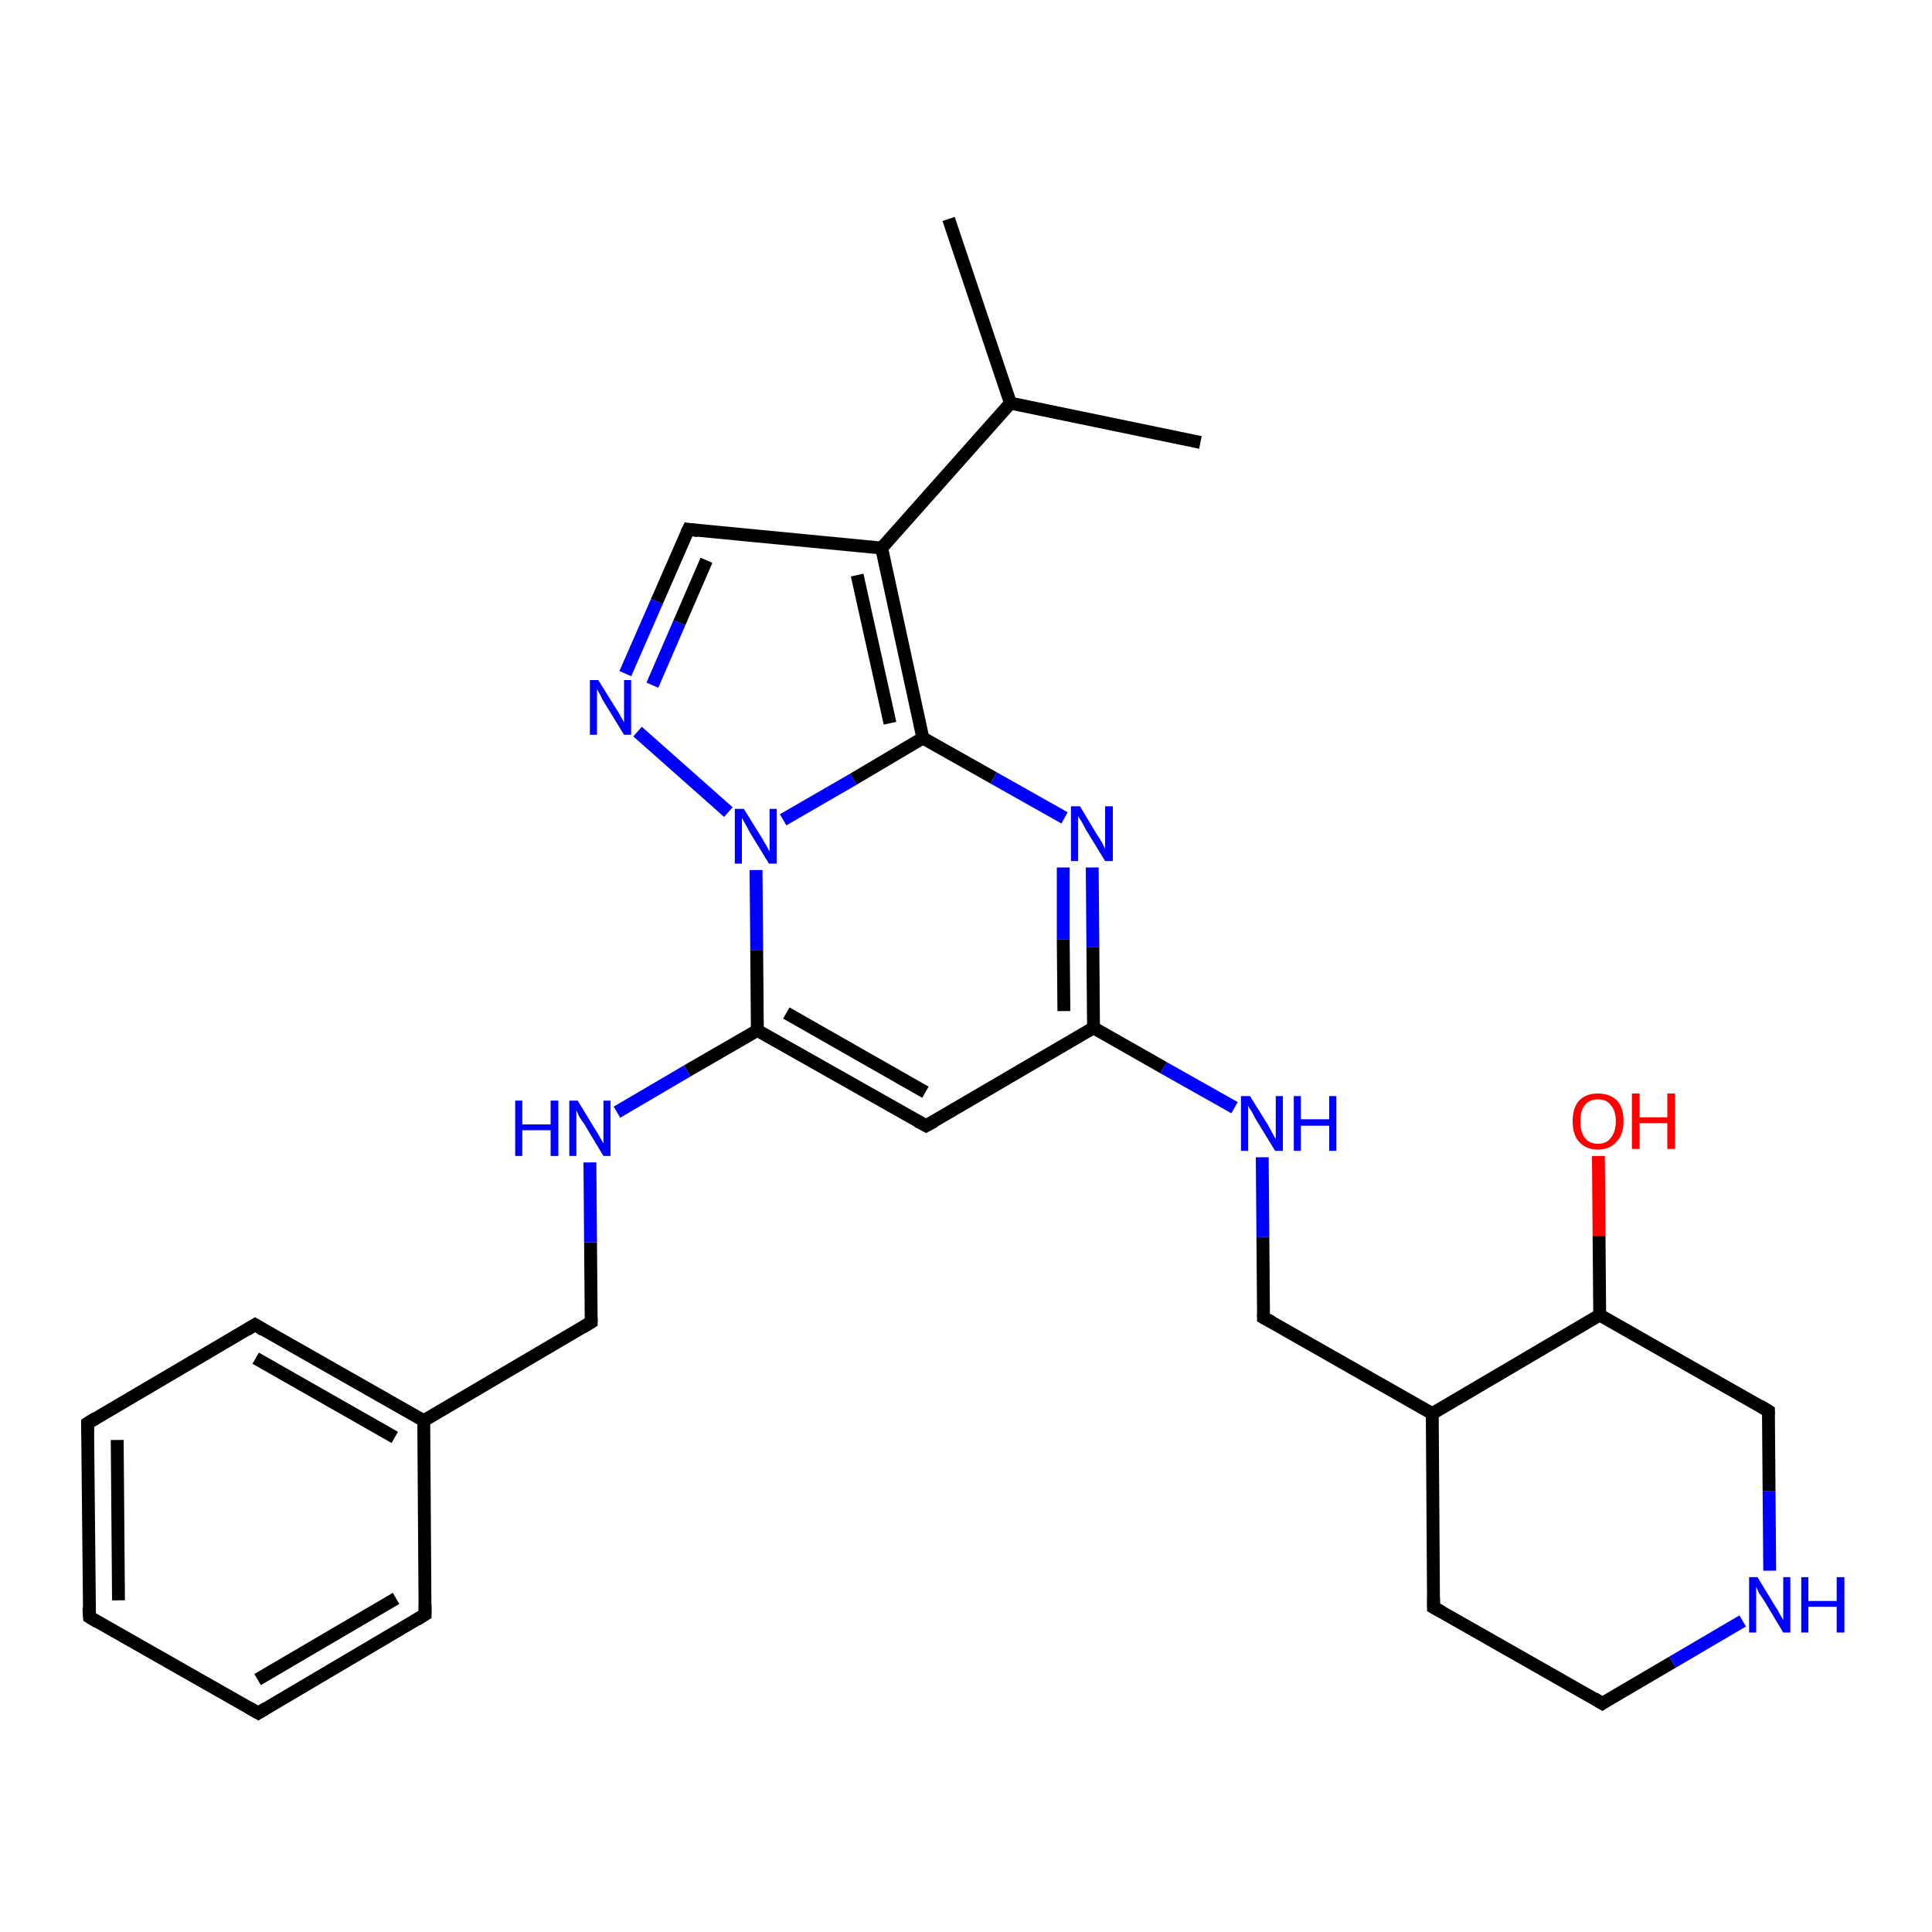 <?xml version='1.0' encoding='iso-8859-1'?>
<svg version='1.1' baseProfile='full'
              xmlns='http://www.w3.org/2000/svg'
                      xmlns:rdkit='http://www.rdkit.org/xml'
                      xmlns:xlink='http://www.w3.org/1999/xlink'
                  xml:space='preserve'
width='300px' height='300px' viewBox='0 0 300 300'>
<!-- END OF HEADER -->
<rect style='opacity:1.0;fill:#FFFFFF;stroke:none' width='300.0' height='300.0' x='0.0' y='0.0'> </rect>
<path class='bond-0 atom-0 atom-1' d='M 169.6,134.7 L 169.7,147.1' style='fill:none;fill-rule:evenodd;stroke:#0000FF;stroke-width:2.0px;stroke-linecap:butt;stroke-linejoin:miter;stroke-opacity:1' />
<path class='bond-0 atom-0 atom-1' d='M 169.7,147.1 L 169.8,159.6' style='fill:none;fill-rule:evenodd;stroke:#000000;stroke-width:2.0px;stroke-linecap:butt;stroke-linejoin:miter;stroke-opacity:1' />
<path class='bond-0 atom-0 atom-1' d='M 165.1,134.7 L 165.1,145.9' style='fill:none;fill-rule:evenodd;stroke:#0000FF;stroke-width:2.0px;stroke-linecap:butt;stroke-linejoin:miter;stroke-opacity:1' />
<path class='bond-0 atom-0 atom-1' d='M 165.1,145.9 L 165.2,157.0' style='fill:none;fill-rule:evenodd;stroke:#000000;stroke-width:2.0px;stroke-linecap:butt;stroke-linejoin:miter;stroke-opacity:1' />
<path class='bond-1 atom-1 atom-2' d='M 169.8,159.6 L 143.8,174.8' style='fill:none;fill-rule:evenodd;stroke:#000000;stroke-width:2.0px;stroke-linecap:butt;stroke-linejoin:miter;stroke-opacity:1' />
<path class='bond-2 atom-2 atom-3' d='M 143.8,174.8 L 117.6,160.0' style='fill:none;fill-rule:evenodd;stroke:#000000;stroke-width:2.0px;stroke-linecap:butt;stroke-linejoin:miter;stroke-opacity:1' />
<path class='bond-2 atom-2 atom-3' d='M 143.7,169.6 L 122.1,157.3' style='fill:none;fill-rule:evenodd;stroke:#000000;stroke-width:2.0px;stroke-linecap:butt;stroke-linejoin:miter;stroke-opacity:1' />
<path class='bond-3 atom-3 atom-4' d='M 117.6,160.0 L 106.7,166.3' style='fill:none;fill-rule:evenodd;stroke:#000000;stroke-width:2.0px;stroke-linecap:butt;stroke-linejoin:miter;stroke-opacity:1' />
<path class='bond-3 atom-3 atom-4' d='M 106.7,166.3 L 95.8,172.7' style='fill:none;fill-rule:evenodd;stroke:#0000FF;stroke-width:2.0px;stroke-linecap:butt;stroke-linejoin:miter;stroke-opacity:1' />
<path class='bond-4 atom-4 atom-5' d='M 91.6,180.5 L 91.7,192.9' style='fill:none;fill-rule:evenodd;stroke:#0000FF;stroke-width:2.0px;stroke-linecap:butt;stroke-linejoin:miter;stroke-opacity:1' />
<path class='bond-4 atom-4 atom-5' d='M 91.7,192.9 L 91.8,205.3' style='fill:none;fill-rule:evenodd;stroke:#000000;stroke-width:2.0px;stroke-linecap:butt;stroke-linejoin:miter;stroke-opacity:1' />
<path class='bond-5 atom-5 atom-6' d='M 91.8,205.3 L 65.8,220.6' style='fill:none;fill-rule:evenodd;stroke:#000000;stroke-width:2.0px;stroke-linecap:butt;stroke-linejoin:miter;stroke-opacity:1' />
<path class='bond-6 atom-6 atom-7' d='M 65.8,220.6 L 39.6,205.7' style='fill:none;fill-rule:evenodd;stroke:#000000;stroke-width:2.0px;stroke-linecap:butt;stroke-linejoin:miter;stroke-opacity:1' />
<path class='bond-6 atom-6 atom-7' d='M 61.3,223.2 L 39.7,210.9' style='fill:none;fill-rule:evenodd;stroke:#000000;stroke-width:2.0px;stroke-linecap:butt;stroke-linejoin:miter;stroke-opacity:1' />
<path class='bond-7 atom-7 atom-8' d='M 39.6,205.7 L 13.6,221.0' style='fill:none;fill-rule:evenodd;stroke:#000000;stroke-width:2.0px;stroke-linecap:butt;stroke-linejoin:miter;stroke-opacity:1' />
<path class='bond-8 atom-8 atom-9' d='M 13.6,221.0 L 13.9,251.1' style='fill:none;fill-rule:evenodd;stroke:#000000;stroke-width:2.0px;stroke-linecap:butt;stroke-linejoin:miter;stroke-opacity:1' />
<path class='bond-8 atom-8 atom-9' d='M 18.2,223.6 L 18.4,248.5' style='fill:none;fill-rule:evenodd;stroke:#000000;stroke-width:2.0px;stroke-linecap:butt;stroke-linejoin:miter;stroke-opacity:1' />
<path class='bond-9 atom-9 atom-10' d='M 13.9,251.1 L 40.1,266.0' style='fill:none;fill-rule:evenodd;stroke:#000000;stroke-width:2.0px;stroke-linecap:butt;stroke-linejoin:miter;stroke-opacity:1' />
<path class='bond-10 atom-10 atom-11' d='M 40.1,266.0 L 66.0,250.7' style='fill:none;fill-rule:evenodd;stroke:#000000;stroke-width:2.0px;stroke-linecap:butt;stroke-linejoin:miter;stroke-opacity:1' />
<path class='bond-10 atom-10 atom-11' d='M 40.0,260.8 L 61.5,248.2' style='fill:none;fill-rule:evenodd;stroke:#000000;stroke-width:2.0px;stroke-linecap:butt;stroke-linejoin:miter;stroke-opacity:1' />
<path class='bond-11 atom-3 atom-12' d='M 117.6,160.0 L 117.5,147.5' style='fill:none;fill-rule:evenodd;stroke:#000000;stroke-width:2.0px;stroke-linecap:butt;stroke-linejoin:miter;stroke-opacity:1' />
<path class='bond-11 atom-3 atom-12' d='M 117.5,147.5 L 117.4,135.1' style='fill:none;fill-rule:evenodd;stroke:#0000FF;stroke-width:2.0px;stroke-linecap:butt;stroke-linejoin:miter;stroke-opacity:1' />
<path class='bond-12 atom-12 atom-13' d='M 113.1,126.1 L 99.0,113.6' style='fill:none;fill-rule:evenodd;stroke:#0000FF;stroke-width:2.0px;stroke-linecap:butt;stroke-linejoin:miter;stroke-opacity:1' />
<path class='bond-13 atom-13 atom-14' d='M 97.1,104.6 L 102.0,93.4' style='fill:none;fill-rule:evenodd;stroke:#0000FF;stroke-width:2.0px;stroke-linecap:butt;stroke-linejoin:miter;stroke-opacity:1' />
<path class='bond-13 atom-13 atom-14' d='M 102.0,93.4 L 106.9,82.2' style='fill:none;fill-rule:evenodd;stroke:#000000;stroke-width:2.0px;stroke-linecap:butt;stroke-linejoin:miter;stroke-opacity:1' />
<path class='bond-13 atom-13 atom-14' d='M 101.3,106.4 L 105.5,96.7' style='fill:none;fill-rule:evenodd;stroke:#0000FF;stroke-width:2.0px;stroke-linecap:butt;stroke-linejoin:miter;stroke-opacity:1' />
<path class='bond-13 atom-13 atom-14' d='M 105.5,96.7 L 109.7,87.0' style='fill:none;fill-rule:evenodd;stroke:#000000;stroke-width:2.0px;stroke-linecap:butt;stroke-linejoin:miter;stroke-opacity:1' />
<path class='bond-14 atom-14 atom-15' d='M 106.9,82.2 L 136.9,85.1' style='fill:none;fill-rule:evenodd;stroke:#000000;stroke-width:2.0px;stroke-linecap:butt;stroke-linejoin:miter;stroke-opacity:1' />
<path class='bond-15 atom-15 atom-16' d='M 136.9,85.1 L 143.3,114.6' style='fill:none;fill-rule:evenodd;stroke:#000000;stroke-width:2.0px;stroke-linecap:butt;stroke-linejoin:miter;stroke-opacity:1' />
<path class='bond-15 atom-15 atom-16' d='M 133.1,89.3 L 138.2,112.3' style='fill:none;fill-rule:evenodd;stroke:#000000;stroke-width:2.0px;stroke-linecap:butt;stroke-linejoin:miter;stroke-opacity:1' />
<path class='bond-16 atom-15 atom-17' d='M 136.9,85.1 L 156.9,62.6' style='fill:none;fill-rule:evenodd;stroke:#000000;stroke-width:2.0px;stroke-linecap:butt;stroke-linejoin:miter;stroke-opacity:1' />
<path class='bond-17 atom-17 atom-18' d='M 156.9,62.6 L 147.3,34.0' style='fill:none;fill-rule:evenodd;stroke:#000000;stroke-width:2.0px;stroke-linecap:butt;stroke-linejoin:miter;stroke-opacity:1' />
<path class='bond-18 atom-17 atom-19' d='M 156.9,62.6 L 186.4,68.7' style='fill:none;fill-rule:evenodd;stroke:#000000;stroke-width:2.0px;stroke-linecap:butt;stroke-linejoin:miter;stroke-opacity:1' />
<path class='bond-19 atom-1 atom-20' d='M 169.8,159.6 L 180.7,165.8' style='fill:none;fill-rule:evenodd;stroke:#000000;stroke-width:2.0px;stroke-linecap:butt;stroke-linejoin:miter;stroke-opacity:1' />
<path class='bond-19 atom-1 atom-20' d='M 180.7,165.8 L 191.7,172.0' style='fill:none;fill-rule:evenodd;stroke:#0000FF;stroke-width:2.0px;stroke-linecap:butt;stroke-linejoin:miter;stroke-opacity:1' />
<path class='bond-20 atom-20 atom-21' d='M 196.0,179.7 L 196.1,192.1' style='fill:none;fill-rule:evenodd;stroke:#0000FF;stroke-width:2.0px;stroke-linecap:butt;stroke-linejoin:miter;stroke-opacity:1' />
<path class='bond-20 atom-20 atom-21' d='M 196.1,192.1 L 196.2,204.6' style='fill:none;fill-rule:evenodd;stroke:#000000;stroke-width:2.0px;stroke-linecap:butt;stroke-linejoin:miter;stroke-opacity:1' />
<path class='bond-21 atom-21 atom-22' d='M 196.2,204.6 L 222.4,219.5' style='fill:none;fill-rule:evenodd;stroke:#000000;stroke-width:2.0px;stroke-linecap:butt;stroke-linejoin:miter;stroke-opacity:1' />
<path class='bond-22 atom-22 atom-23' d='M 222.4,219.5 L 222.6,249.6' style='fill:none;fill-rule:evenodd;stroke:#000000;stroke-width:2.0px;stroke-linecap:butt;stroke-linejoin:miter;stroke-opacity:1' />
<path class='bond-23 atom-23 atom-24' d='M 222.6,249.6 L 248.8,264.5' style='fill:none;fill-rule:evenodd;stroke:#000000;stroke-width:2.0px;stroke-linecap:butt;stroke-linejoin:miter;stroke-opacity:1' />
<path class='bond-24 atom-24 atom-25' d='M 248.8,264.5 L 259.7,258.1' style='fill:none;fill-rule:evenodd;stroke:#000000;stroke-width:2.0px;stroke-linecap:butt;stroke-linejoin:miter;stroke-opacity:1' />
<path class='bond-24 atom-24 atom-25' d='M 259.7,258.1 L 270.6,251.7' style='fill:none;fill-rule:evenodd;stroke:#0000FF;stroke-width:2.0px;stroke-linecap:butt;stroke-linejoin:miter;stroke-opacity:1' />
<path class='bond-25 atom-25 atom-26' d='M 274.8,243.9 L 274.7,231.5' style='fill:none;fill-rule:evenodd;stroke:#0000FF;stroke-width:2.0px;stroke-linecap:butt;stroke-linejoin:miter;stroke-opacity:1' />
<path class='bond-25 atom-25 atom-26' d='M 274.7,231.5 L 274.6,219.1' style='fill:none;fill-rule:evenodd;stroke:#000000;stroke-width:2.0px;stroke-linecap:butt;stroke-linejoin:miter;stroke-opacity:1' />
<path class='bond-26 atom-26 atom-27' d='M 274.6,219.1 L 248.4,204.2' style='fill:none;fill-rule:evenodd;stroke:#000000;stroke-width:2.0px;stroke-linecap:butt;stroke-linejoin:miter;stroke-opacity:1' />
<path class='bond-27 atom-27 atom-28' d='M 248.4,204.2 L 248.3,191.9' style='fill:none;fill-rule:evenodd;stroke:#000000;stroke-width:2.0px;stroke-linecap:butt;stroke-linejoin:miter;stroke-opacity:1' />
<path class='bond-27 atom-27 atom-28' d='M 248.3,191.9 L 248.2,179.5' style='fill:none;fill-rule:evenodd;stroke:#FF0000;stroke-width:2.0px;stroke-linecap:butt;stroke-linejoin:miter;stroke-opacity:1' />
<path class='bond-28 atom-11 atom-6' d='M 66.0,250.7 L 65.8,220.6' style='fill:none;fill-rule:evenodd;stroke:#000000;stroke-width:2.0px;stroke-linecap:butt;stroke-linejoin:miter;stroke-opacity:1' />
<path class='bond-29 atom-16 atom-0' d='M 143.3,114.6 L 154.3,120.8' style='fill:none;fill-rule:evenodd;stroke:#000000;stroke-width:2.0px;stroke-linecap:butt;stroke-linejoin:miter;stroke-opacity:1' />
<path class='bond-29 atom-16 atom-0' d='M 154.3,120.8 L 165.3,127.0' style='fill:none;fill-rule:evenodd;stroke:#0000FF;stroke-width:2.0px;stroke-linecap:butt;stroke-linejoin:miter;stroke-opacity:1' />
<path class='bond-30 atom-16 atom-12' d='M 143.3,114.6 L 132.5,121.0' style='fill:none;fill-rule:evenodd;stroke:#000000;stroke-width:2.0px;stroke-linecap:butt;stroke-linejoin:miter;stroke-opacity:1' />
<path class='bond-30 atom-16 atom-12' d='M 132.5,121.0 L 121.6,127.3' style='fill:none;fill-rule:evenodd;stroke:#0000FF;stroke-width:2.0px;stroke-linecap:butt;stroke-linejoin:miter;stroke-opacity:1' />
<path class='bond-31 atom-27 atom-22' d='M 248.4,204.2 L 222.4,219.5' style='fill:none;fill-rule:evenodd;stroke:#000000;stroke-width:2.0px;stroke-linecap:butt;stroke-linejoin:miter;stroke-opacity:1' />
<path d='M 145.1,174.1 L 143.8,174.8 L 142.5,174.1' style='fill:none;stroke:#000000;stroke-width:2.0px;stroke-linecap:butt;stroke-linejoin:miter;stroke-opacity:1;' />
<path d='M 91.8,204.7 L 91.8,205.3 L 90.5,206.1' style='fill:none;stroke:#000000;stroke-width:2.0px;stroke-linecap:butt;stroke-linejoin:miter;stroke-opacity:1;' />
<path d='M 40.9,206.5 L 39.6,205.7 L 38.3,206.5' style='fill:none;stroke:#000000;stroke-width:2.0px;stroke-linecap:butt;stroke-linejoin:miter;stroke-opacity:1;' />
<path d='M 14.9,220.2 L 13.6,221.0 L 13.6,222.5' style='fill:none;stroke:#000000;stroke-width:2.0px;stroke-linecap:butt;stroke-linejoin:miter;stroke-opacity:1;' />
<path d='M 13.8,249.6 L 13.9,251.1 L 15.2,251.9' style='fill:none;stroke:#000000;stroke-width:2.0px;stroke-linecap:butt;stroke-linejoin:miter;stroke-opacity:1;' />
<path d='M 38.7,265.2 L 40.1,266.0 L 41.4,265.2' style='fill:none;stroke:#000000;stroke-width:2.0px;stroke-linecap:butt;stroke-linejoin:miter;stroke-opacity:1;' />
<path d='M 64.7,251.5 L 66.0,250.7 L 66.0,249.2' style='fill:none;stroke:#000000;stroke-width:2.0px;stroke-linecap:butt;stroke-linejoin:miter;stroke-opacity:1;' />
<path d='M 106.6,82.8 L 106.9,82.2 L 108.4,82.4' style='fill:none;stroke:#000000;stroke-width:2.0px;stroke-linecap:butt;stroke-linejoin:miter;stroke-opacity:1;' />
<path d='M 196.2,204.0 L 196.2,204.6 L 197.5,205.3' style='fill:none;stroke:#000000;stroke-width:2.0px;stroke-linecap:butt;stroke-linejoin:miter;stroke-opacity:1;' />
<path d='M 222.6,248.1 L 222.6,249.6 L 223.9,250.3' style='fill:none;stroke:#000000;stroke-width:2.0px;stroke-linecap:butt;stroke-linejoin:miter;stroke-opacity:1;' />
<path d='M 247.5,263.7 L 248.8,264.5 L 249.4,264.1' style='fill:none;stroke:#000000;stroke-width:2.0px;stroke-linecap:butt;stroke-linejoin:miter;stroke-opacity:1;' />
<path d='M 274.6,219.7 L 274.6,219.1 L 273.3,218.3' style='fill:none;stroke:#000000;stroke-width:2.0px;stroke-linecap:butt;stroke-linejoin:miter;stroke-opacity:1;' />
<path class='atom-0' d='M 167.7 125.2
L 170.4 129.7
Q 170.7 130.1, 171.2 131.0
Q 171.6 131.8, 171.6 131.8
L 171.6 125.2
L 172.8 125.2
L 172.8 133.7
L 171.6 133.7
L 168.6 128.8
Q 168.3 128.2, 167.9 127.5
Q 167.5 126.9, 167.4 126.7
L 167.4 133.7
L 166.3 133.7
L 166.3 125.2
L 167.7 125.2
' fill='#0000FF'/>
<path class='atom-4' d='M 80.0 170.9
L 81.1 170.9
L 81.1 174.6
L 85.5 174.6
L 85.5 170.9
L 86.7 170.9
L 86.7 179.5
L 85.5 179.5
L 85.5 175.5
L 81.1 175.5
L 81.1 179.5
L 80.0 179.5
L 80.0 170.9
' fill='#0000FF'/>
<path class='atom-4' d='M 89.7 170.9
L 92.5 175.5
Q 92.8 175.9, 93.2 176.7
Q 93.7 177.5, 93.7 177.6
L 93.7 170.9
L 94.8 170.9
L 94.8 179.5
L 93.7 179.5
L 90.7 174.5
Q 90.3 174.0, 89.9 173.3
Q 89.6 172.6, 89.5 172.4
L 89.5 179.5
L 88.4 179.5
L 88.4 170.9
L 89.7 170.9
' fill='#0000FF'/>
<path class='atom-12' d='M 115.5 125.6
L 118.3 130.1
Q 118.5 130.5, 119.0 131.3
Q 119.4 132.1, 119.5 132.2
L 119.5 125.6
L 120.6 125.6
L 120.6 134.1
L 119.4 134.1
L 116.4 129.2
Q 116.1 128.6, 115.7 127.9
Q 115.3 127.2, 115.2 127.0
L 115.2 134.1
L 114.1 134.1
L 114.1 125.6
L 115.5 125.6
' fill='#0000FF'/>
<path class='atom-13' d='M 92.9 105.6
L 95.7 110.1
Q 96.0 110.5, 96.4 111.3
Q 96.9 112.1, 96.9 112.2
L 96.9 105.6
L 98.0 105.6
L 98.0 114.1
L 96.9 114.1
L 93.9 109.2
Q 93.5 108.6, 93.2 107.9
Q 92.8 107.2, 92.7 107.0
L 92.7 114.1
L 91.6 114.1
L 91.6 105.6
L 92.9 105.6
' fill='#0000FF'/>
<path class='atom-20' d='M 194.1 170.2
L 196.9 174.7
Q 197.1 175.1, 197.6 176.0
Q 198.0 176.8, 198.1 176.8
L 198.1 170.2
L 199.2 170.2
L 199.2 178.7
L 198.0 178.7
L 195.0 173.8
Q 194.7 173.2, 194.3 172.5
Q 193.9 171.9, 193.8 171.7
L 193.8 178.7
L 192.7 178.7
L 192.7 170.2
L 194.1 170.2
' fill='#0000FF'/>
<path class='atom-20' d='M 200.9 170.2
L 202.0 170.2
L 202.0 173.8
L 206.4 173.8
L 206.4 170.2
L 207.5 170.2
L 207.5 178.7
L 206.4 178.7
L 206.4 174.8
L 202.0 174.8
L 202.0 178.7
L 200.9 178.7
L 200.9 170.2
' fill='#0000FF'/>
<path class='atom-25' d='M 272.9 244.9
L 275.7 249.5
Q 276.0 249.9, 276.4 250.7
Q 276.9 251.5, 276.9 251.6
L 276.9 244.9
L 278.0 244.9
L 278.0 253.5
L 276.9 253.5
L 273.9 248.5
Q 273.5 247.9, 273.1 247.3
Q 272.8 246.6, 272.7 246.4
L 272.7 253.5
L 271.6 253.5
L 271.6 244.9
L 272.9 244.9
' fill='#0000FF'/>
<path class='atom-25' d='M 279.7 244.9
L 280.8 244.9
L 280.8 248.6
L 285.2 248.6
L 285.2 244.9
L 286.4 244.9
L 286.4 253.5
L 285.2 253.5
L 285.2 249.5
L 280.8 249.5
L 280.8 253.5
L 279.7 253.5
L 279.7 244.9
' fill='#0000FF'/>
<path class='atom-28' d='M 244.2 174.1
Q 244.2 172.0, 245.2 170.9
Q 246.3 169.8, 248.1 169.8
Q 250.0 169.8, 251.1 170.9
Q 252.1 172.0, 252.1 174.1
Q 252.1 176.2, 251.0 177.3
Q 250.0 178.5, 248.1 178.5
Q 246.3 178.5, 245.2 177.3
Q 244.2 176.2, 244.2 174.1
M 248.1 177.6
Q 249.5 177.6, 250.1 176.7
Q 250.9 175.8, 250.9 174.1
Q 250.9 172.4, 250.1 171.6
Q 249.5 170.7, 248.1 170.7
Q 246.8 170.7, 246.1 171.6
Q 245.4 172.4, 245.4 174.1
Q 245.4 175.8, 246.1 176.7
Q 246.8 177.6, 248.1 177.6
' fill='#FF0000'/>
<path class='atom-28' d='M 253.4 169.8
L 254.6 169.8
L 254.6 173.5
L 258.9 173.5
L 258.9 169.8
L 260.1 169.8
L 260.1 178.4
L 258.9 178.4
L 258.9 174.4
L 254.6 174.4
L 254.6 178.4
L 253.4 178.4
L 253.4 169.8
' fill='#FF0000'/>
</svg>
